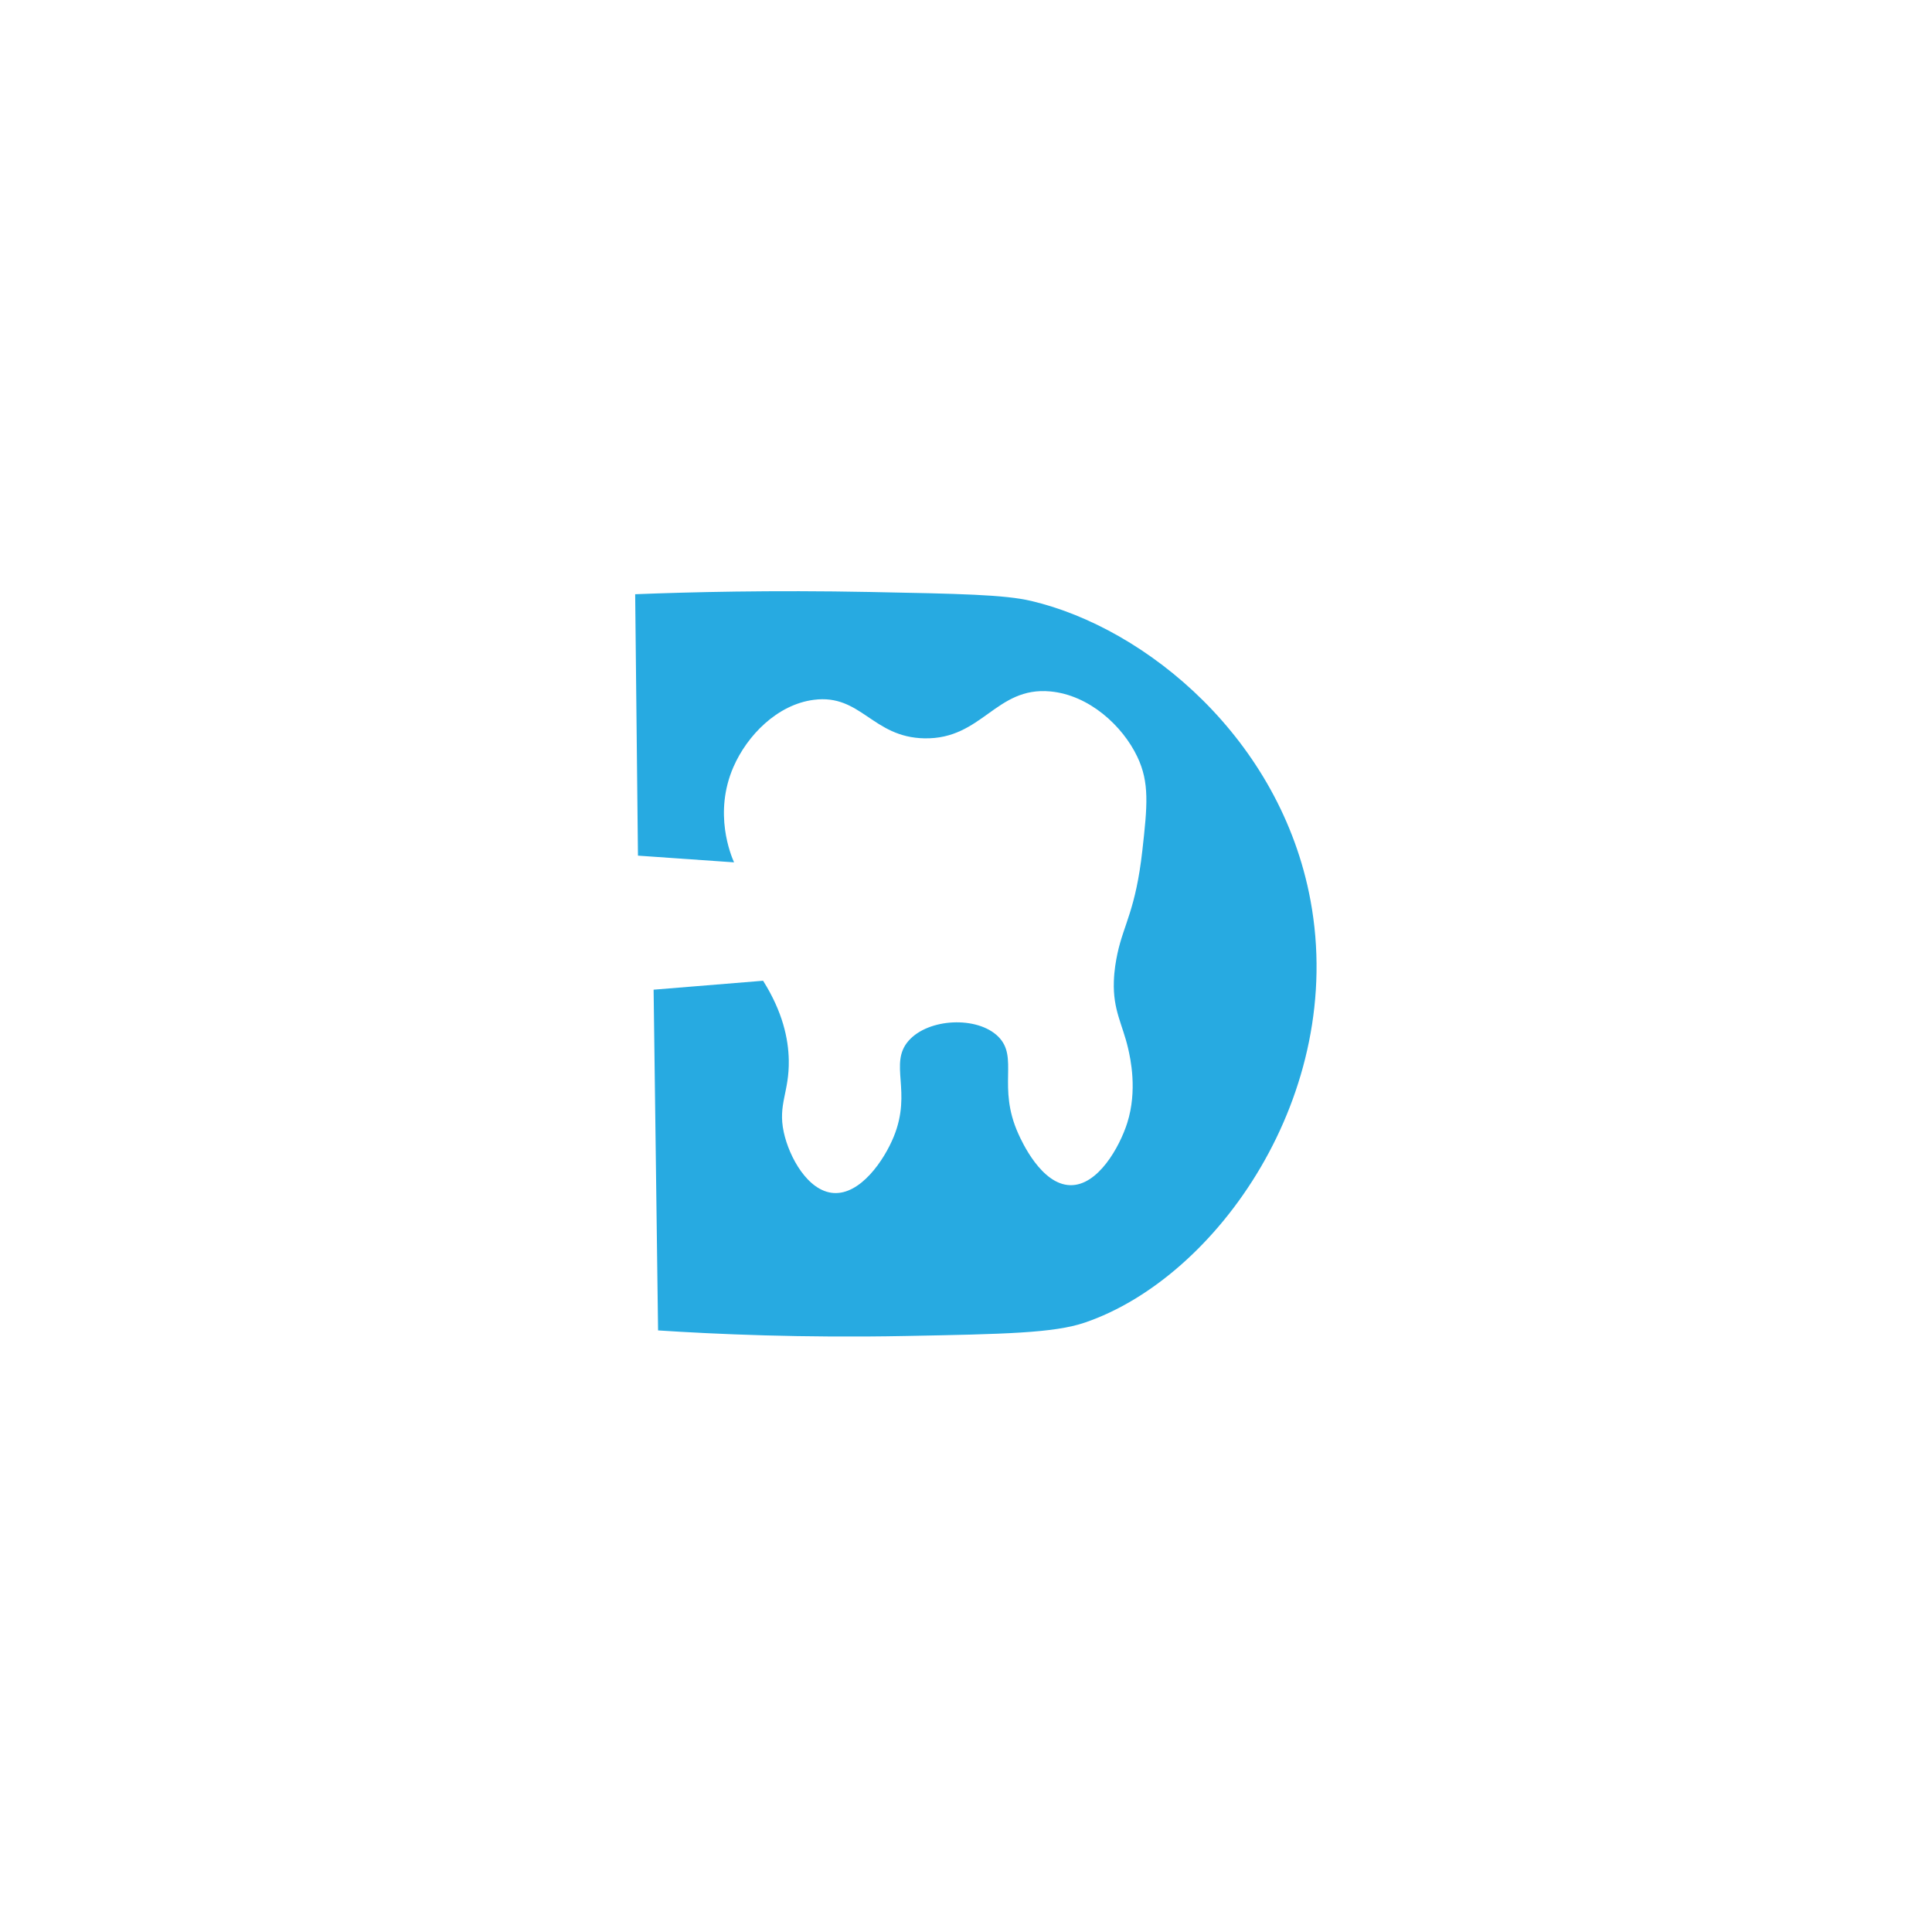 <?xml version="1.0" encoding="utf-8"?>
<!-- Generator: Adobe Illustrator 26.4.1, SVG Export Plug-In . SVG Version: 6.00 Build 0)  -->
<svg version="1.2" baseProfile="tiny" id="Layer_2" xmlns="http://www.w3.org/2000/svg" xmlns:xlink="http://www.w3.org/1999/xlink"
	 x="0px" y="0px" viewBox="0 0 1080 1080" overflow="visible" xml:space="preserve">
<g id="Layer_1">
	<path fill="#27AAE1" d="M367.87,743.71c-0.83-63.49-1.67-126.98-2.5-190.47c20.4-1.67,40.8-3.33,61.2-5
		c11,17.47,14.14,32.53,14.36,44.34c0.34,18.02-6.18,24.63-2.81,40.28c3.03,14.06,13.52,33.01,27.79,34.03
		c15.05,1.08,28.29-18.21,33.72-31.54c10.35-25.4-2.93-40.76,8.27-53.55c11.11-12.68,38.47-13.91,50.11-2.34
		c11.68,11.6-0.72,27.86,11.24,54.33c1.88,4.16,12.83,28.39,29.04,28.73c15.55,0.32,27.63-21.51,31.85-34.81
		c5.77-18.2,1.77-36.07,0.47-41.68c-3.13-13.53-8.51-21.33-7.96-37.47c0.21-6.2,1.13-11.41,2.02-15.58
		c3.52-16.41,10.2-24.47,13.9-57.49c2.82-25.13,4.08-37.99-2.81-52.46c-8.24-17.3-26.93-34.55-48.71-36.53
		c-30.39-2.77-38,26.8-70.25,26.23c-29.16-0.52-35.43-24.9-61.82-21.54c-20.53,2.61-37.32,19.99-44.96,37.47
		c-11.32,25.91-1.41,49.48,0.31,53.39c-17.9-1.25-35.8-2.5-53.71-3.75c-0.52-48.71-1.04-97.42-1.56-146.13
		c30.23-1.19,75.77-2.34,131.45-1.25c49.98,0.98,74.97,1.47,89.93,5c64.66,15.23,139.41,77.31,156.12,167.36
		c20.08,108.22-52.15,210.86-126.14,236.05c-17.3,5.89-44.84,6.43-99.92,7.49C448.06,747.96,400.1,745.81,367.87,743.71z"/>
</g>
<g>
</g>
<g>
</g>
<g>
</g>
<g>
</g>
<g>
</g>
</svg>
